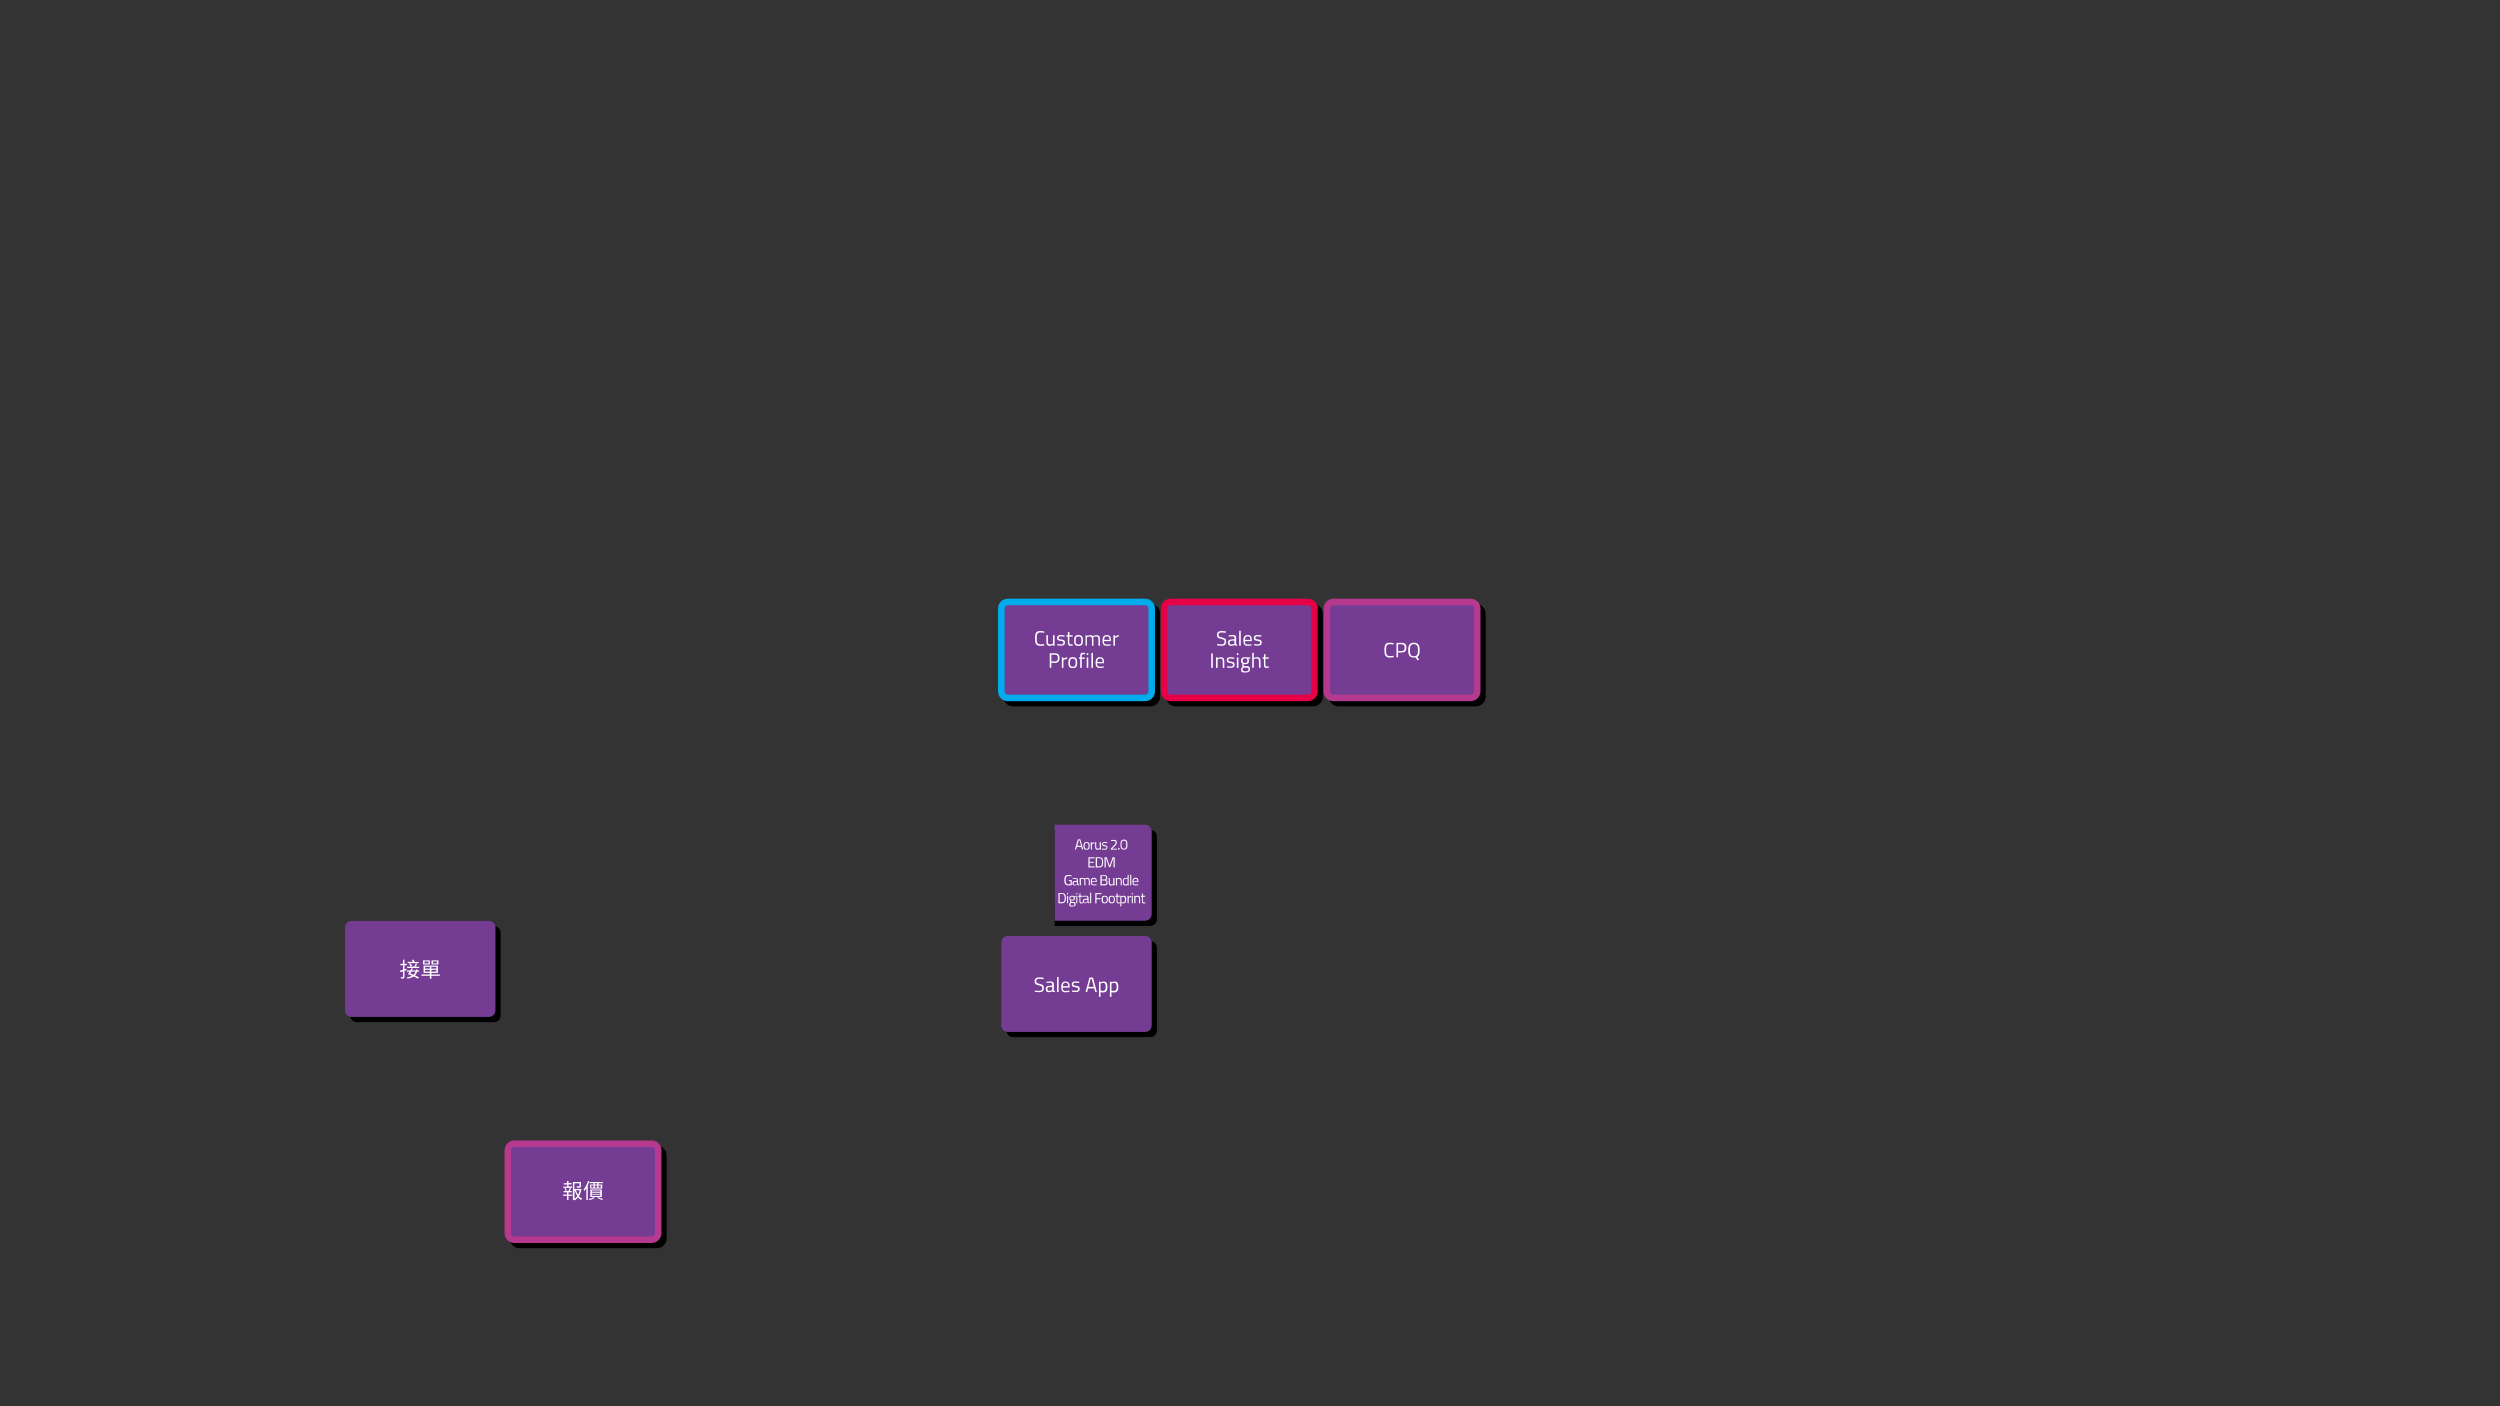<?xml version="1.0" encoding="utf-8"?>
<!-- Generator: Adobe Illustrator 23.0.6, SVG Export Plug-In . SVG Version: 6.00 Build 0)  -->
<svg version="1.1" id="圖層_1" xmlns="http://www.w3.org/2000/svg" xmlns:xlink="http://www.w3.org/1999/xlink" x="0px" y="0px"
	 viewBox="0 0 1920 1080" style="enable-background:new 0 0 1920 1080;" xml:space="preserve">
<rect x="0" y="0" width="1920" height="1080" fill="#333333" stroke="none"/>
<style type="text/css">
	.st0{fill:#753C93;}
	.st1{fill:#FFFFFF;}
	.st2{fill:#B5398F;}
	.st3{fill:#00ADEC;}
	.st4{fill:#E60045;}
</style>
<path d="M883.5,637.4H810v73.7h73.5c2.8,0,5-2.3,5-5v-63.7C888.5,639.6,886.3,637.4,883.5,637.4z"/>
<path d="M379.5,785H274c-2.8,0-5-2.2-5-5v-63.7c0-2.8,2.2-5,5-5h105.5c2.8,0,5,2.2,5,5V780C384.5,782.8,382.3,785,379.5,785z"/>
<path d="M314.6,744.2h1.8v1.1h-1.8v3.1c0.5-0.2,1-0.3,1.5-0.5l0.2,1.1l-1.7,0.6v4.6c0,0.7-0.1,1-0.5,1.2s-1,0.2-2,0.2
	c0-0.3-0.2-0.8-0.4-1.1c0.7,0,1.3,0,1.5,0s0.3-0.1,0.3-0.3V750c-0.7,0.2-1.4,0.5-2,0.6l-0.3-1.1c0.6-0.2,1.4-0.4,2.3-0.7v-3.5h-2
	v-1.1h2V741h1.1V744.2L314.6,744.2z M324.4,750.2c-0.4,1.2-0.9,2.1-1.7,2.9c1.2,0.5,2.3,1.1,3.1,1.6l-0.9,0.9
	c-0.8-0.5-1.9-1.1-3.2-1.7c-1.1,0.8-2.7,1.4-4.8,1.7c-0.1-0.3-0.3-0.8-0.5-1c1.7-0.3,3.1-0.6,4.1-1.2c-1.1-0.5-2.2-0.9-3.2-1.2
	c0.4-0.5,0.9-1.2,1.3-1.9h-2.2v-1h2.8c0.3-0.5,0.6-1.1,0.8-1.6l1.1,0.2c-0.2,0.4-0.4,0.9-0.7,1.4h2.9c0.1-0.3,0.1-0.6,0.2-0.9
	l1.1,0.2c0,0.3-0.1,0.5-0.1,0.7h1.4v1L324.4,750.2L324.4,750.2z M325.9,747.4h-9.2v-1h5.4c0.4-0.7,1-1.8,1.2-2.5l1.1,0.3
	c-0.4,0.7-0.8,1.5-1.2,2.2h2.7V747.4L325.9,747.4z M325.6,743.7h-8.5v-1h3.9c-0.2-0.5-0.5-1.1-0.7-1.5l1.3-0.2
	c0.3,0.5,0.6,1.2,0.9,1.8h3.2L325.6,743.7L325.6,743.7z M319.4,746.3c-0.2-0.5-0.7-1.4-1.1-2l1-0.4c0.5,0.6,1,1.4,1.2,2L319.4,746.3
	z M320,750.2c-0.3,0.5-0.6,1-0.9,1.4c0.8,0.3,1.7,0.6,2.5,1c0.7-0.6,1.2-1.4,1.6-2.4H320L320,750.2z"/>
<path d="M341.8,753.4h-6.5v2.3h-1.2v-2.3h-6.4v-1h6.4v-1.2h-4.8v-5.6h11v5.6h-5v1.2h6.5V753.4L341.8,753.4z M334.1,744.7h-5.2v-3.1
	h5.2V744.7z M333,742.4h-3v1.5h3.1v-1.5H333z M330.5,747.9h3.6v-1.4h-3.6V747.9z M334.1,750.2v-1.4h-3.6v1.4H334.1z M339.1,746.5
	h-3.8v1.4h3.8V746.5z M339.1,748.8h-3.8v1.4h3.8V748.8z M340.7,744.7h-5.3v-3.1h5.3V744.7z M339.6,742.4h-3.1v1.5h3.1V742.4z"/>
<path class="st0" d="M375.5,781H270c-2.8,0-5-2.2-5-5v-63.7c0-2.8,2.2-5,5-5h105.5c2.8,0,5,2.2,5,5V776
	C380.5,778.8,378.3,781,375.5,781z"/>
<path class="st1" d="M310.6,740.2h1.8v1.1h-1.8v3.1c0.5-0.2,1-0.3,1.5-0.5l0.2,1.1l-1.7,0.6v4.6c0,0.7-0.1,1-0.5,1.2s-1,0.2-2,0.2
	c0-0.3-0.2-0.8-0.4-1.1c0.7,0,1.3,0,1.5,0s0.3-0.1,0.3-0.3V746c-0.7,0.2-1.4,0.5-2,0.6l-0.3-1.1c0.6-0.2,1.4-0.4,2.3-0.7v-3.5h-2
	v-1.1h2V737h1.1V740.2L310.6,740.2z M320.4,746.2c-0.4,1.2-0.9,2.1-1.7,2.9c1.2,0.5,2.3,1.1,3.1,1.6l-0.9,0.9
	c-0.8-0.5-1.9-1.1-3.2-1.7c-1.1,0.8-2.7,1.4-4.8,1.7c-0.1-0.3-0.3-0.8-0.5-1c1.7-0.3,3.1-0.6,4.1-1.2c-1.1-0.5-2.2-0.9-3.2-1.2
	c0.4-0.5,0.9-1.2,1.3-1.9h-2.2v-1h2.8c0.3-0.5,0.6-1.1,0.8-1.6l1.1,0.2c-0.2,0.4-0.4,0.9-0.7,1.4h2.9c0.1-0.3,0.1-0.6,0.2-0.9
	l1.1,0.2c0,0.3-0.1,0.5-0.1,0.7h1.4v1L320.4,746.2L320.4,746.2z M321.9,743.4h-9.2v-1h5.4c0.4-0.7,1-1.8,1.2-2.5l1.1,0.3
	c-0.4,0.7-0.8,1.5-1.2,2.2h2.7V743.4L321.9,743.4z M321.6,739.7h-8.5v-1h3.9c-0.2-0.5-0.5-1.1-0.7-1.5l1.3-0.2
	c0.3,0.5,0.6,1.2,0.9,1.8h3.2L321.6,739.7L321.6,739.7z M315.4,742.3c-0.2-0.5-0.7-1.4-1.1-2l1-0.4c0.5,0.6,1,1.4,1.2,2L315.4,742.3
	z M316,746.2c-0.3,0.5-0.6,1-0.9,1.4c0.8,0.3,1.7,0.6,2.5,1c0.7-0.6,1.2-1.4,1.6-2.4H316L316,746.2z"/>
<path class="st1" d="M337.8,749.4h-6.5v2.3h-1.2v-2.3h-6.4v-1h6.4v-1.2h-4.8v-5.6h11v5.6h-5v1.2h6.5V749.4L337.8,749.4z
	 M330.1,740.7h-5.2v-3.1h5.2V740.7z M329,738.4h-3v1.5h3.1v-1.5H329z M326.5,743.9h3.6v-1.4h-3.6V743.9z M330.1,746.2v-1.4h-3.6v1.4
	H330.1z M335.1,742.5h-3.8v1.4h3.8V742.5z M335.1,744.8h-3.8v1.4h3.8V744.8z M336.7,740.7h-5.3v-3.1h5.3V740.7z M335.6,738.4h-3.1
	v1.5h3.1V738.4z"/>
<path d="M504.5,956.1H399c-2.8,0-5-2.2-5-5v-63.7c0-2.8,2.2-5,5-5h105.5c2.8,0,5,2.2,5,5v63.7C509.5,953.8,507.3,956.1,504.5,956.1z
	"/>
<path d="M504.5,958.6H399c-4.1,0-7.5-3.4-7.5-7.5v-63.7c0-4.1,3.4-7.5,7.5-7.5h105.5c4.1,0,7.5,3.4,7.5,7.5v63.7
	C512,955.2,508.6,958.6,504.5,958.6z M399,884.9c-1.4,0-2.5,1.1-2.5,2.5v63.7c0,1.4,1.1,2.5,2.5,2.5h105.5c1.4,0,2.5-1.1,2.5-2.5
	v-63.7c0-1.4-1.1-2.5-2.5-2.5H399z"/>
<path d="M440.6,921.4h2.9v1h-2.9v3.2h-1.1v-3.2h-3v-1h3v-1.7h-2.6v-1h1.5c-0.1-0.5-0.4-1.3-0.8-2l0.9-0.2c0.4,0.6,0.7,1.4,0.8,1.9
	l-0.8,0.3h2c0.4-0.7,0.9-1.6,1.1-2.3l1,0.3c-0.3,0.7-0.7,1.4-1.1,2h1.6v1h-2.5V921.4z M443.5,916.3h-6.9v-1h3v-1.6H437v-1h2.5V911
	h1.1v1.6h2.4v1h-2.4v1.6h2.8L443.5,916.3L443.5,916.3z M450.6,917.4c-0.4,1.9-1,3.7-2,5.2c0.7,0.9,1.6,1.5,2.5,2
	c-0.3,0.2-0.6,0.7-0.8,1c-0.9-0.5-1.7-1.2-2.4-2c-0.7,0.8-1.4,1.6-2.3,2.2c-0.1-0.2-0.3-0.4-0.5-0.6v0.5H444v-13.9h6.2v3.1
	c0,0.6-0.1,0.9-0.6,1.1s-1.3,0.2-2.5,0.2c0-0.3-0.2-0.7-0.4-1.1c1,0,1.8,0,2.1,0c0.3,0,0.3-0.1,0.3-0.3v-2h-4v4.3h4.5h0.2
	L450.6,917.4z M445.2,924.7c0.8-0.6,1.5-1.3,2.2-2.1c-0.9-1.3-1.5-2.8-2-4.4h-0.1L445.2,924.7L445.2,924.7z M446.3,918.1
	c0.4,1.2,0.9,2.4,1.6,3.5c0.6-1.1,1.1-2.3,1.4-3.5H446.3z"/>
<path d="M456.6,911.4c-0.4,1.1-0.8,2.1-1.2,3.1v11.1h-1.1v-9c-0.5,0.8-1,1.5-1.5,2.1c-0.1-0.3-0.4-0.9-0.6-1.2
	c1.4-1.6,2.6-4,3.4-6.5L456.6,911.4z M460.8,924c-1,0.7-2.5,1.3-4,1.7c-0.2-0.2-0.5-0.6-0.7-0.8c1.4-0.3,2.9-0.9,3.8-1.4L460.8,924z
	 M459.9,912.7h-3.1v-0.9H467v0.9h-3.3v1h2.8v3.1h-9.3v-3.1h2.8L459.9,912.7L459.9,912.7z M457.4,923.3v-5.8h8.8v5.8H457.4z
	 M458.1,916h1.7v-1.5h-1.7V916z M458.5,919.2h6.5v-0.9h-6.5V919.2z M458.5,920.9h6.5V920h-6.5V920.9z M458.5,922.5h6.5v-1h-6.5
	V922.5z M462.6,912.7h-1.8v1h1.8V912.7z M460.8,916h1.8v-1.5h-1.8V916z M463.4,923.4c1.4,0.5,2.9,1.1,3.8,1.5l-1,0.7
	c-0.8-0.5-2.2-1.1-3.6-1.6L463.4,923.4z M463.6,914.5v1.5h1.8v-1.5H463.6z"/>
<path class="st0" d="M500.5,952.1H395c-2.8,0-5-2.2-5-5v-63.7c0-2.8,2.2-5,5-5h105.5c2.8,0,5,2.2,5,5v63.7
	C505.5,949.8,503.3,952.1,500.5,952.1z"/>
<path class="st2" d="M500.5,954.6H395c-4.1,0-7.5-3.4-7.5-7.5v-63.7c0-4.1,3.4-7.5,7.5-7.5h105.5c4.1,0,7.5,3.4,7.5,7.5v63.7
	C508,951.2,504.6,954.6,500.5,954.6z M395,880.9c-1.4,0-2.5,1.1-2.5,2.5v63.7c0,1.4,1.1,2.5,2.5,2.5h105.5c1.4,0,2.5-1.1,2.5-2.5
	v-63.7c0-1.4-1.1-2.5-2.5-2.5H395z"/>
<path class="st1" d="M436.6,917.4h2.9v1h-2.9v3.2h-1.1v-3.2h-3v-1h3v-1.7h-2.6v-1h1.5c-0.1-0.5-0.4-1.3-0.8-2l0.9-0.2
	c0.4,0.6,0.7,1.4,0.8,1.9l-0.8,0.3h2c0.4-0.7,0.9-1.6,1.1-2.3l1,0.3c-0.3,0.7-0.7,1.4-1.1,2h1.6v1h-2.5V917.4z M439.5,912.3h-6.9v-1
	h3v-1.6H433v-1h2.5V907h1.1v1.6h2.4v1h-2.4v1.6h2.8L439.5,912.3L439.5,912.3z M446.6,913.4c-0.4,1.9-1,3.7-2,5.2
	c0.7,0.9,1.6,1.5,2.5,2c-0.3,0.2-0.6,0.7-0.8,1c-0.9-0.5-1.7-1.2-2.4-2c-0.7,0.8-1.4,1.6-2.3,2.2c-0.1-0.2-0.3-0.4-0.5-0.6v0.5H440
	v-13.9h6.2v3.1c0,0.6-0.1,0.9-0.6,1.1s-1.3,0.2-2.5,0.2c0-0.3-0.2-0.7-0.4-1.1c1,0,1.8,0,2.1,0c0.3,0,0.3-0.1,0.3-0.3v-2h-4v4.3h4.5
	h0.2L446.6,913.4z M441.2,920.7c0.8-0.6,1.5-1.3,2.2-2.1c-0.9-1.3-1.5-2.8-2-4.4h-0.1L441.2,920.7L441.2,920.7z M442.3,914.1
	c0.4,1.2,0.9,2.4,1.6,3.5c0.6-1.1,1.1-2.3,1.4-3.5H442.3z"/>
<path class="st1" d="M452.6,907.4c-0.4,1.1-0.8,2.1-1.2,3.1v11.1h-1.1v-9c-0.5,0.8-1,1.5-1.5,2.1c-0.1-0.3-0.4-0.9-0.6-1.2
	c1.4-1.6,2.6-4,3.4-6.5L452.6,907.4z M456.8,920c-1,0.7-2.5,1.3-4,1.7c-0.2-0.2-0.5-0.6-0.7-0.8c1.4-0.3,2.9-0.9,3.8-1.4L456.8,920z
	 M455.9,908.7h-3.1v-0.9H463v0.9h-3.3v1h2.8v3.1h-9.3v-3.1h2.8L455.9,908.7L455.9,908.7z M453.4,919.3v-5.8h8.8v5.8H453.4z
	 M454.1,912h1.7v-1.5h-1.7V912z M454.5,915.2h6.5v-0.9h-6.5V915.2z M454.5,916.9h6.5V916h-6.5V916.9z M454.5,918.5h6.5v-1h-6.5
	V918.5z M458.6,908.7h-1.8v1h1.8V908.7z M456.8,912h1.8v-1.5h-1.8V912z M459.4,919.4c1.4,0.5,2.9,1.1,3.8,1.5l-1,0.7
	c-0.8-0.5-2.2-1.1-3.6-1.6L459.4,919.4z M459.6,910.5v1.5h1.8v-1.5H459.6z"/>
<path d="M883.5,540H778c-2.8,0-5-2.2-5-5v-63.7c0-2.8,2.2-5,5-5h105.5c2.8,0,5,2.2,5,5V535C888.5,537.8,886.3,540,883.5,540z"/>
<path d="M883.5,542.5H778c-4.1,0-7.5-3.4-7.5-7.5v-63.7c0-4.1,3.4-7.5,7.5-7.5h105.5c4.1,0,7.5,3.4,7.5,7.5V535
	C891,539.1,887.6,542.5,883.5,542.5z M778,468.8c-1.4,0-2.5,1.1-2.5,2.5V535c0,1.4,1.1,2.5,2.5,2.5h105.5c1.4,0,2.5-1.1,2.5-2.5
	v-63.7c0-1.4-1.1-2.5-2.5-2.5H778z"/>
<path d="M806,499.7c-0.8,0.2-2,0.3-3.1,0.3c-3.3,0-4-2-4-5.7c0-3.8,0.7-5.7,4-5.7c1.1,0,2.3,0.2,3.1,0.4v1c-0.7-0.1-2-0.3-2.9-0.3
	c-2.5,0-2.9,1.5-2.9,4.6s0.4,4.6,2.9,4.6c0.9,0,2.1-0.1,2.8-0.3L806,499.7z"/>
<path d="M813.9,491.9v8h-1.2v-0.6c0,0-1.2,0.7-2.4,0.7c-2.2,0-2.7-1-2.7-4v-4.2h1.2v4.2c0,2.2,0.2,2.9,1.7,2.9
	c1.2,0,2.2-0.6,2.2-0.6v-6.5L813.9,491.9L813.9,491.9z"/>
<path d="M821.5,493c0,0-1.8-0.3-2.8-0.3s-1.7,0.3-1.7,1.2c0,0.8,0.4,1,2.1,1.2c2,0.3,2.8,0.7,2.8,2.3c0,1.9-1.2,2.5-3.1,2.5
	c-1,0-2.8-0.3-2.8-0.3l0.1-1c0,0,1.8,0.3,2.6,0.3c1.3,0,2-0.3,2-1.4c0-0.8-0.4-1-2.2-1.3s-2.7-0.6-2.7-2.2c0-1.8,1.4-2.3,2.9-2.3
	c1.2,0,2.9,0.3,2.9,0.3L821.5,493z"/>
<path d="M825.2,492.9v3.8c0,1.7,0.1,2.2,1.2,2.2c0.5,0,1.4-0.1,1.4-0.1l0.1,1c0,0-1.1,0.2-1.6,0.2c-1.7,0-2.2-0.6-2.2-2.9v-4.2H823
	v-1h1.1v-2.5h1.2v2.5h2.5v1H825.2L825.2,492.9z"/>
<path d="M835.7,495.8c0,2.9-0.7,4.3-3.4,4.3s-3.4-1.3-3.4-4.3c0-2.8,0.9-4.1,3.4-4.1C834.8,491.7,835.7,493,835.7,495.8z
	 M834.5,495.8c0-2.2-0.5-3-2.2-3s-2.2,0.8-2.2,3c0,2.3,0.3,3.2,2.2,3.2S834.5,498,834.5,495.8z"/>
<path d="M837.7,499.9v-8h1.2v0.6c0,0,1.2-0.7,2.3-0.7s1.7,0.2,2.1,0.8c0,0,1.4-0.8,2.8-0.8c2.2,0,2.7,1,2.7,3.9v4.2h-1.2v-4.2
	c0-2.1-0.2-2.9-1.7-2.9c-1.2,0-2.3,0.6-2.3,0.6c0.1,0.4,0.2,1.4,0.2,2.3v4.2h-1.2v-4.1c0-2.2-0.2-3-1.7-3c-1.1,0-2.2,0.6-2.2,0.6
	v6.5H837.7L837.7,499.9z"/>
<path d="M857,498.8v0.9c0,0-1.8,0.3-3.1,0.3c-2.4,0-3.2-1.4-3.2-4.1c0-3,1.3-4.2,3.3-4.2c2.1,0,3.2,1.1,3.2,3.8l-0.1,0.9h-5.3
	c0,1.7,0.5,2.6,2.1,2.6C855.2,499,857,498.8,857,498.8z M856.1,495.4c0-2-0.6-2.7-2-2.7s-2.1,0.8-2.1,2.7H856.1z"/>
<path d="M859.1,491.9h1.2v1.1c0,0,1.4-1,2.9-1.3v1.2c-1.5,0.3-2.9,1.1-2.9,1.1v5.9h-1.2V491.9z"/>
<path d="M811.4,513.1v3.7h-1.2v-11.1h4c2.4,0,3.5,1.2,3.5,3.6s-1.1,3.8-3.5,3.8H811.4L811.4,513.1z M814.2,512c1.6,0,2.3-1,2.3-2.7
	s-0.7-2.5-2.3-2.5h-2.8v5.2H814.2z"/>
<path d="M819.5,508.9h1.2v1.1c0,0,1.4-1,2.9-1.3v1.2c-1.5,0.3-2.9,1.1-2.9,1.1v5.9h-1.2V508.9z"/>
<path d="M831.3,512.8c0,2.9-0.7,4.3-3.4,4.3s-3.4-1.3-3.4-4.3c0-2.8,0.9-4.1,3.4-4.1C830.4,508.7,831.3,510,831.3,512.8z
	 M830.1,512.8c0-2.2-0.5-3-2.2-3s-2.2,0.8-2.2,3c0,2.3,0.3,3.2,2.2,3.2S830.1,515,830.1,512.8z"/>
<path d="M834.8,516.9h-1.2v-7h-1v-1h1v-0.7c0-2.3,0.6-2.9,2.2-2.9c0.5,0,1.6,0.1,1.6,0.1v1c0,0-0.9,0-1.4,0c-0.9,0-1.2,0.4-1.2,1.9
	v0.7h2.3v1h-2.3L834.8,516.9L834.8,516.9z"/>
<path d="M838.6,505.7h1.2v1.4h-1.2V505.7z M838.6,508.9h1.2v8h-1.2V508.9z"/>
<path d="M842.2,505.4h1.2v11.5h-1.2V505.4z"/>
<path d="M851.7,515.8v0.9c0,0-1.8,0.3-3.1,0.3c-2.4,0-3.2-1.4-3.2-4.1c0-3,1.3-4.2,3.3-4.2c2.1,0,3.2,1.1,3.2,3.8l-0.1,0.9h-5.3
	c0,1.7,0.5,2.6,2.1,2.6C849.9,516,851.7,515.8,851.7,515.8z M850.8,512.4c0-2-0.6-2.7-2-2.7s-2.1,0.8-2.1,2.7H850.8z"/>
<path d="M1008.5,540H903c-2.8,0-5-2.2-5-5v-63.7c0-2.8,2.2-5,5-5h105.5c2.8,0,5,2.2,5,5V535C1013.5,537.8,1011.3,540,1008.5,540z"/>
<path d="M1008.5,542.5H903c-4.1,0-7.5-3.4-7.5-7.5v-63.7c0-4.1,3.4-7.5,7.5-7.5h105.5c4.1,0,7.5,3.4,7.5,7.5V535
	C1016,539.1,1012.6,542.5,1008.5,542.5z M903,468.8c-1.4,0-2.5,1.1-2.5,2.5V535c0,1.4,1.1,2.5,2.5,2.5h105.5c1.4,0,2.5-1.1,2.5-2.5
	v-63.7c0-1.4-1.1-2.5-2.5-2.5H903z"/>
<path d="M945.4,490c0,0-2.2-0.3-3.2-0.3c-1.6,0-2.4,0.6-2.4,1.8c0,1.4,0.8,1.7,2.7,2.1c2.2,0.5,3.2,1,3.2,3c0,2.5-1.3,3.4-3.5,3.4
	c-1.3,0-3.5-0.4-3.5-0.4l0.1-1c0,0,2.2,0.3,3.3,0.3c1.6,0,2.4-0.7,2.4-2.2c0-1.2-0.7-1.6-2.5-2c-2.3-0.5-3.4-1-3.4-3.1s1.4-3,3.6-3
	c1.3,0,3.3,0.3,3.3,0.3L945.4,490z"/>
<path d="M953.3,498.4c0,0.5,0.4,0.6,0.9,0.7v0.9c-0.8,0-1.4-0.2-1.9-0.6c0,0-1.4,0.6-2.9,0.6s-2.3-0.8-2.3-2.5
	c0-1.5,0.8-2.2,2.5-2.4l2.5-0.2v-0.7c0-1.1-0.5-1.5-1.4-1.5c-1.1,0-3,0.2-3,0.2V492c0,0,1.8-0.4,3.1-0.4c1.8,0,2.6,0.8,2.6,2.6
	L953.3,498.4L953.3,498.4z M949.7,496.1c-1,0.1-1.4,0.6-1.4,1.4c0,0.9,0.4,1.5,1.2,1.5c1.2,0,2.5-0.5,2.5-0.5v-2.6L949.7,496.1z"/>
<path d="M955.7,488.4h1.2v11.5h-1.2V488.4z"/>
<path d="M965.2,498.8v0.9c0,0-1.8,0.3-3.1,0.3c-2.4,0-3.2-1.4-3.2-4.1c0-3,1.3-4.2,3.3-4.2c2.1,0,3.2,1.1,3.2,3.8l-0.1,0.9H960
	c0,1.7,0.5,2.6,2.1,2.6C963.5,499,965.2,498.8,965.2,498.8z M964.3,495.4c0-2-0.6-2.7-2-2.7s-2.1,0.8-2.1,2.7H964.3z"/>
<path d="M972.7,493c0,0-1.8-0.3-2.8-0.3s-1.8,0.3-1.8,1.2c0,0.8,0.4,1,2.1,1.2c2,0.3,2.8,0.7,2.8,2.3c0,1.9-1.2,2.5-3.1,2.5
	c-1,0-2.8-0.3-2.8-0.3l0.1-1c0,0,1.8,0.3,2.6,0.3c1.3,0,2-0.3,2-1.4c0-0.8-0.4-1-2.2-1.3s-2.7-0.6-2.7-2.2c0-1.8,1.4-2.3,2.9-2.3
	c1.2,0,2.9,0.3,2.9,0.3V493z"/>
<path d="M934.2,505.8h1.2v11.1h-1.2V505.8z"/>
<path d="M937.9,516.9v-8h1.2v0.6c0,0,1.3-0.7,2.5-0.7c2.2,0,2.7,1.1,2.7,3.9v4.2h-1.2v-4.2c0-2.1-0.2-2.9-1.7-2.9
	c-1.2,0-2.3,0.6-2.3,0.6v6.5H937.9L937.9,516.9z"/>
<path d="M951.8,510c0,0-1.8-0.3-2.8-0.3s-1.7,0.3-1.7,1.2c0,0.8,0.4,1,2.1,1.2c2,0.3,2.8,0.7,2.8,2.3c0,1.9-1.2,2.5-3.1,2.5
	c-1,0-2.8-0.3-2.8-0.3l0.1-1c0,0,1.8,0.3,2.6,0.3c1.3,0,2-0.3,2-1.4c0-0.8-0.4-1-2.2-1.3s-2.7-0.6-2.7-2.2c0-1.8,1.4-2.3,2.9-2.3
	c1.2,0,2.9,0.3,2.9,0.3L951.8,510z"/>
<path d="M953.9,505.7h1.2v1.4h-1.2V505.7z M953.9,508.9h1.2v8h-1.2V508.9z"/>
<path d="M957.1,518.2c0-0.9,0.4-1.4,1.3-2c-0.3-0.2-0.5-0.6-0.5-1.1c0-0.3,0.5-1.3,0.5-1.3c-0.7-0.3-1.3-0.9-1.3-2.4
	c0-2,1.2-2.7,3-2.7c0.8,0,1.7,0.2,1.7,0.2l2.4-0.1v1h-1.5c0.3,0.3,0.5,0.8,0.5,1.6c0,2.1-1,2.7-3.1,2.7c-0.2,0-0.6,0-0.8-0.1
	c0,0-0.3,0.7-0.3,0.9c0,0.6,0.1,0.7,1.9,0.7c2.3,0,3.1,0.5,3.1,2.4c0,1.8-1.3,2.5-3.5,2.5C958,520.6,957.1,520.1,957.1,518.2z
	 M959.2,516.7c-0.7,0.5-0.9,0.8-0.9,1.4c0,1.1,0.5,1.5,2.3,1.5c1.6,0,2.3-0.4,2.3-1.5c0-1.2-0.5-1.3-2-1.3
	C960.3,516.8,959.2,516.7,959.2,516.7z M962,511.4c0-1.3-0.5-1.8-1.8-1.8c-1.2,0-1.8,0.5-1.8,1.8c0,1.3,0.5,1.7,1.8,1.7
	C961.5,513.2,962,512.7,962,511.4z"/>
<path d="M965.7,516.9v-11.5h1.2v3.9c0,0,1.3-0.6,2.5-0.6c2.2,0,2.7,1.1,2.7,3.9v4.2h-1.2v-4.2c0-2.1-0.2-2.9-1.7-2.9
	c-1.1,0-2.3,0.5-2.3,0.5v6.6L965.7,516.9L965.7,516.9z"/>
<path d="M975.8,509.9v3.8c0,1.7,0.1,2.2,1.2,2.2c0.5,0,1.4-0.1,1.4-0.1l0.1,1c0,0-1.1,0.2-1.6,0.2c-1.7,0-2.2-0.6-2.2-2.9v-4.2h-1.1
	v-1h1.1v-2.5h1.2v2.5h2.5v1L975.8,509.9L975.8,509.9z"/>
<path d="M1133.5,540H1028c-2.8,0-5-2.2-5-5v-63.7c0-2.8,2.2-5,5-5h105.5c2.8,0,5,2.2,5,5V535C1138.5,537.8,1136.3,540,1133.5,540z"
	/>
<path d="M1133.5,542.5H1028c-4.1,0-7.5-3.4-7.5-7.5v-63.7c0-4.1,3.4-7.5,7.5-7.5h105.5c4.1,0,7.5,3.4,7.5,7.5V535
	C1141,539.1,1137.6,542.5,1133.5,542.5z M1028,468.8c-1.4,0-2.5,1.1-2.5,2.5V535c0,1.4,1.1,2.5,2.5,2.5h105.5c1.4,0,2.5-1.1,2.5-2.5
	v-63.7c0-1.4-1.1-2.5-2.5-2.5H1028z"/>
<path d="M1074.4,508.7c-0.8,0.2-2,0.3-3.1,0.3c-3.3,0-4.1-2-4.1-5.7c0-3.8,0.7-5.7,4.1-5.7c1.1,0,2.3,0.2,3.1,0.4l-0.1,1
	c-0.7-0.1-2-0.3-2.9-0.3c-2.5,0-2.9,1.5-2.9,4.6s0.4,4.6,2.9,4.6c0.9,0,2.1-0.1,2.8-0.3L1074.4,508.7z"/>
<path d="M1077.7,505.1v3.7h-1.2v-11.1h4.1c2.4,0,3.5,1.2,3.5,3.6s-1.1,3.8-3.5,3.8H1077.7L1077.7,505.1z M1080.5,504
	c1.6,0,2.3-1,2.3-2.7s-0.7-2.5-2.3-2.5h-2.8v5.2H1080.5z"/>
<path d="M1091.2,508.9c-0.3,0.1-0.8,0.1-1.3,0.1c-3.4,0-4.4-1.9-4.4-5.6c0-3.6,0.9-5.8,4.4-5.8c3.4,0,4.4,2.1,4.4,5.8
	c0,2.6-0.4,4.3-1.8,5.1l1.4,2.2l-1.2,0.5L1091.2,508.9z M1093,503.4c0-3-0.6-4.7-3.1-4.7s-3.1,1.6-3.1,4.7c0,3,0.5,4.6,3.1,4.6
	C1092.4,507.9,1093,506.5,1093,503.4z"/>
<path d="M883.5,796.5H778c-2.8,0-5-2.2-5-5v-63.7c0-2.8,2.2-5,5-5h105.5c2.8,0,5,2.2,5,5v63.7C888.5,794.3,886.3,796.5,883.5,796.5z
	"/>
<path d="M805.4,756c0,0-2.2-0.3-3.2-0.3c-1.6,0-2.4,0.6-2.4,1.8c0,1.4,0.8,1.7,2.7,2.1c2.2,0.5,3.2,1,3.2,3c0,2.5-1.3,3.4-3.5,3.4
	c-1.3,0-3.5-0.3-3.5-0.3l0.1-1c0,0,2.2,0.3,3.3,0.3c1.6,0,2.4-0.7,2.4-2.2c0-1.2-0.7-1.6-2.5-2c-2.3-0.5-3.4-1-3.4-3.2
	c0-2.1,1.4-3,3.6-3c1.3,0,3.3,0.3,3.3,0.3L805.4,756z"/>
<path d="M813.3,764.4c0,0.5,0.4,0.6,0.9,0.7v0.9c-0.8,0-1.4-0.2-1.9-0.6c0,0-1.4,0.6-2.9,0.6s-2.3-0.8-2.3-2.5
	c0-1.5,0.8-2.2,2.5-2.4l2.5-0.2v-0.7c0-1.1-0.5-1.5-1.4-1.5c-1.1,0-3,0.2-3,0.2V758c0,0,1.8-0.3,3.1-0.3c1.8,0,2.6,0.8,2.6,2.6
	L813.3,764.4L813.3,764.4z M809.8,762.1c-1,0.1-1.4,0.6-1.4,1.4c0,0.9,0.4,1.5,1.2,1.5c1.2,0,2.5-0.5,2.5-0.5v-2.6L809.8,762.1z"/>
<path d="M815.8,754.4h1.2v11.5h-1.2V754.4z"/>
<path d="M825.3,764.8v1c0,0-1.8,0.3-3.1,0.3c-2.4,0-3.2-1.4-3.2-4.1c0-3,1.3-4.2,3.3-4.2c2.1,0,3.2,1.1,3.2,3.8l-0.1,0.9h-5.3
	c0,1.7,0.5,2.6,2.1,2.6C823.5,765,825.3,764.8,825.3,764.8z M824.4,761.4c0-2-0.6-2.7-2-2.7s-2.1,0.8-2.1,2.7H824.4z"/>
<path d="M832.8,759c0,0-1.8-0.3-2.8-0.3s-1.7,0.3-1.7,1.2c0,0.8,0.4,1,2.1,1.2c2,0.3,2.8,0.7,2.8,2.3c0,1.9-1.2,2.5-3.1,2.5
	c-1,0-2.8-0.3-2.8-0.3l0.1-1c0,0,1.8,0.3,2.6,0.3c1.3,0,2-0.3,2-1.4c0-0.8-0.4-1-2.2-1.3s-2.7-0.6-2.7-2.2c0-1.8,1.4-2.3,2.9-2.3
	c1.2,0,2.9,0.3,2.9,0.3L832.8,759z"/>
<path d="M840.7,754.8h2.7l3,11.1h-1.2l-0.8-2.8h-4.7l-0.8,2.8h-1.2L840.7,754.8z M839.9,761.9h4.2l-1.7-6.1h-0.8L839.9,761.9z"/>
<path d="M848,757.9h1.2v0.6c0,0,1.2-0.7,2.4-0.7c2,0,2.9,1.2,2.9,4.1c0,3.1-1,4.3-3.5,4.3c-0.8,0-1.6-0.1-1.8-0.2v3.6H848V757.9
	L848,757.9z M849.2,759.4v5.4c0.2,0,1,0.2,1.7,0.2c1.8,0,2.3-0.9,2.3-3.2c0-2.2-0.7-3-1.9-3C850.3,758.8,849.2,759.4,849.2,759.4z"
	/>
<path d="M856.4,757.9h1.2v0.6c0,0,1.2-0.7,2.4-0.7c2,0,2.9,1.2,2.9,4.1c0,3.1-1,4.3-3.5,4.3c-0.8,0-1.6-0.1-1.8-0.2v3.6h-1.2
	L856.4,757.9L856.4,757.9z M857.6,759.4v5.4c0.2,0,1,0.2,1.7,0.2c1.8,0,2.3-0.9,2.3-3.2c0-2.2-0.7-3-1.9-3
	C858.7,758.8,857.6,759.4,857.6,759.4z"/>
<path d="M827.4,642.5h2.3l2.7,9.7h-1.1l-0.7-2.5h-4.2l-0.7,2.5h-1.1L827.4,642.5z M826.8,648.7h3.7l-1.5-5.3h-0.7L826.8,648.7z"/>
<path d="M838.7,648.6c0,2.5-0.6,3.7-3,3.7c-2.3,0-3-1.2-3-3.7c0-2.4,0.8-3.6,3-3.6S838.7,646.2,838.7,648.6z M837.6,648.6
	c0-2-0.4-2.7-1.9-2.7s-1.9,0.7-1.9,2.7s0.3,2.8,1.9,2.8C837.4,651.4,837.6,650.6,837.6,648.6z"/>
<path d="M839.7,645.2h1v1c0,0,1.2-0.8,2.6-1.1v1.1c-1.3,0.3-2.5,1-2.5,1v5.1h-1L839.7,645.2L839.7,645.2z"/>
<path d="M849.3,645.2v7h-1v-0.5c0,0-1,0.6-2.1,0.6c-2,0-2.4-0.9-2.4-3.5v-3.7h1v3.6c0,1.9,0.2,2.6,1.5,2.6c1,0,1.9-0.5,1.9-0.5v-5.7
	L849.3,645.2L849.3,645.2z"/>
<path d="M855.2,646.2c0,0-1.6-0.2-2.5-0.2s-1.5,0.2-1.5,1.1c0,0.7,0.3,0.8,1.8,1.1c1.8,0.3,2.4,0.6,2.4,2c0,1.6-1,2.2-2.7,2.2
	c-0.9,0-2.5-0.3-2.5-0.3l0.1-0.9c0,0,1.6,0.2,2.3,0.2c1.2,0,1.8-0.2,1.8-1.2c0-0.7-0.4-0.9-1.9-1.2c-1.6-0.2-2.3-0.5-2.3-2
	s1.2-2,2.5-2c1,0,2.5,0.3,2.5,0.3L855.2,646.2z"/>
<path d="M858.7,652.2v-0.9l2.7-2.8c1.2-1.2,1.9-2,1.9-3c0-1.2-0.7-1.6-2-1.6c-1,0-2.4,0.3-2.4,0.3l-0.1-0.9c0,0,1.3-0.4,2.7-0.4
	c2,0,2.9,0.7,2.9,2.5c0,1.4-0.6,2.2-1.9,3.5l-2.5,2.5h4.6v0.9L858.7,652.2L858.7,652.2z"/>
<path d="M865.8,650.6h1.2v1.6h-1.2V650.6z"/>
<path d="M874.5,647.7c0,3.5-1.2,4.6-3.4,4.6s-3.4-1-3.4-4.6c0-3.8,1.2-4.9,3.4-4.9S874.5,643.9,874.5,647.7z M868.9,647.7
	c0,2.9,0.8,3.7,2.2,3.7c1.5,0,2.3-0.8,2.3-3.7c0-3.1-0.7-4-2.3-4C869.6,643.7,868.9,644.6,868.9,647.7z"/>
<path d="M837.4,659.5h5.9v1h-4.8v3.3h4v0.9h-4v3.5h4.8v1h-5.9V659.5z"/>
<path d="M844.4,669.2v-9.7h3.5c2.8,0,3.6,2,3.6,4.7c0,2.8-0.7,5-3.6,5H844.4L844.4,669.2z M847.9,660.4h-2.4v7.8h2.4
	c2,0,2.5-1.9,2.5-4C850.4,662.1,849.9,660.4,847.9,660.4z"/>
<path d="M852.8,659.5h2l2.8,8.2l2.8-8.2h2v9.7h-1.1v-8.5h-0.2l-2.8,8.2h-1.2l-2.8-8.2h-0.2v8.5H853L852.8,659.5L852.8,659.5z"/>
<path d="M818.9,681.2h2.7v4.8c-0.3,0.1-2.1,0.3-3.2,0.3c-3,0-3.8-1.8-3.8-5s0.8-5,3.7-5c1.5,0,3.2,0.4,3.2,0.4v0.9
	c0,0-1.7-0.3-3-0.3c-2.2,0-2.7,1.3-2.7,4s0.5,4,2.7,4c0.7,0,1.6-0.1,2-0.2v-3h-1.6L818.9,681.2L818.9,681.2z"/>
<path d="M827.7,684.9c0,0.4,0.4,0.6,0.8,0.6v0.8c-0.7,0-1.2-0.1-1.7-0.6c0,0-1.3,0.6-2.5,0.6c-1.3,0-2-0.7-2-2.1
	c0-1.3,0.7-1.9,2.1-2.1l2.2-0.2v-0.6c0-1-0.4-1.3-1.3-1.3c-1,0-2.7,0.2-2.7,0.2v-0.8c0,0,1.5-0.3,2.8-0.3c1.6,0,2.2,0.7,2.2,2.2
	L827.7,684.9L827.7,684.9z M824.6,682.9c-0.8,0.1-1.2,0.5-1.2,1.3s0.3,1.3,1.1,1.3c1,0,2.2-0.4,2.2-0.4v-2.3L824.6,682.9z"/>
<path d="M829.1,686.2v-7h1v0.5c0,0,1-0.6,2-0.6c0.9,0,1.5,0.2,1.8,0.7c0,0,1.2-0.7,2.5-0.7c1.9,0,2.4,0.9,2.4,3.5v3.7h-1v-3.7
	c0-1.8-0.2-2.5-1.5-2.5c-1,0-2,0.5-2,0.5c0.1,0.3,0.2,1.2,0.2,2v3.6h-1v-3.6c0-1.9-0.2-2.6-1.5-2.6c-1,0-1.9,0.5-1.9,0.5v5.7
	L829.1,686.2L829.1,686.2z"/>
<path d="M845.3,685.3v0.8c0,0-1.6,0.2-2.7,0.2c-2.1,0-2.8-1.2-2.8-3.6c0-2.7,1.2-3.7,2.9-3.7c1.9,0,2.8,1,2.8,3.3l-0.1,0.8h-4.6
	c0,1.5,0.5,2.3,1.8,2.3C843.8,685.4,845.3,685.3,845.3,685.3z M844.5,682.3c0-1.7-0.5-2.3-1.8-2.3c-1.2,0-1.9,0.7-1.9,2.3H844.5z"/>
<path d="M852.6,676.5c1.9,0,2.9,0.7,2.9,2.5c0,1.3-0.5,1.9-1.2,2.2c0.8,0.3,1.5,0.9,1.5,2.3c0,2-1.2,2.7-3,2.7H849v-9.7H852.6
	L852.6,676.5z M850.1,677.4v3.3h2.5c1.2,0,1.7-0.6,1.7-1.7c0-1.1-0.6-1.6-1.8-1.6H850.1z M850.1,681.7v3.5h2.6c1.2,0,2-0.4,2-1.8
	c0-1.5-1.3-1.7-2-1.7H850.1L850.1,681.7z"/>
<path d="M862.2,679.2v7h-1v-0.5c0,0-1,0.6-2.1,0.6c-2,0-2.4-0.9-2.4-3.5v-3.7h1v3.6c0,1.9,0.2,2.6,1.5,2.6c1,0,1.9-0.5,1.9-0.5v-5.7
	L862.2,679.2L862.2,679.2z"/>
<path d="M863.5,686.2v-7h1v0.5c0,0,1.1-0.6,2.2-0.6c1.9,0,2.4,1,2.4,3.5v3.7h-1v-3.7c0-1.8-0.2-2.5-1.5-2.5c-1,0-2,0.5-2,0.5v5.7
	L863.5,686.2L863.5,686.2z"/>
<path d="M875.7,686.2h-1v-0.5c0,0-1.1,0.6-2.1,0.6c-1.4,0-2.5-0.6-2.5-3.6c0-2.5,0.8-3.7,2.9-3.7c0.6,0,1.5,0.1,1.7,0.2v-3.1h1
	L875.7,686.2L875.7,686.2z M874.7,684.9v-4.8c-0.2,0-1.1-0.2-1.7-0.2c-1.5,0-1.9,1-1.9,2.8c0,2.3,0.7,2.7,1.6,2.7
	C873.7,685.4,874.7,684.9,874.7,684.9z"/>
<path d="M877.1,676.1h1v10.1h-1V676.1z"/>
<path d="M884.8,685.3v0.8c0,0-1.6,0.2-2.7,0.2c-2.1,0-2.8-1.2-2.8-3.6c0-2.7,1.2-3.7,2.9-3.7c1.9,0,2.8,1,2.8,3.3l-0.1,0.8h-4.6
	c0,1.5,0.5,2.3,1.8,2.3C883.2,685.4,884.8,685.3,884.8,685.3z M884,682.3c0-1.7-0.5-2.3-1.8-2.3c-1.2,0-1.9,0.7-1.9,2.3H884z"/>
<path d="M812.5,694.4h-2.4v7.8h2.4c2,0,2.5-1.9,2.5-4C815,696.1,814.5,694.4,812.5,694.4z"/>
<path d="M817.2,693.4h1v1.2h-1V693.4z M817.2,696.2h1v7h-1V696.2z"/>
<path d="M819.2,704.3c0-0.8,0.4-1.2,1.1-1.7c-0.2-0.2-0.4-0.5-0.4-1c0-0.3,0.5-1.1,0.5-1.1c-0.6-0.3-1.1-0.8-1.1-2.1
	c0-1.7,1.1-2.4,2.6-2.4c0.7,0,1.5,0.2,1.5,0.2l2.1-0.1v0.9h-1.3c0.3,0.3,0.5,0.7,0.5,1.4c0,1.8-0.9,2.4-2.7,2.4
	c-0.1,0-0.5,0-0.7-0.1c0,0-0.2,0.6-0.2,0.8c0,0.6,0.1,0.6,1.7,0.6c2,0,2.7,0.4,2.7,2.1c0,1.6-1.1,2.2-3.1,2.2
	C820,706.5,819.2,706,819.2,704.3z M821,703c-0.6,0.4-0.8,0.7-0.8,1.2c0,1,0.4,1.3,2,1.3c1.4,0,2-0.4,2-1.3c0-1.1-0.5-1.2-1.7-1.2
	C822.1,703.1,821,703,821,703z M823.5,698.4c0-1.1-0.4-1.5-1.6-1.5c-1.1,0-1.6,0.4-1.6,1.5s0.5,1.5,1.6,1.5
	C823.1,700,823.5,699.5,823.5,698.4z"/>
<path d="M826,693.4h1v1.2h-1V693.4z M826,696.2h1v7h-1V696.2z"/>
<path d="M829.8,697.1v3.3c0,1.5,0.1,2,1,2c0.4,0,1.2-0.1,1.2-0.1l0.1,0.9c0,0-0.9,0.2-1.4,0.2c-1.4,0-1.9-0.5-1.9-2.6v-3.7h-1v-0.9
	h1V694h1v2.1h2.2v0.9L829.8,697.1L829.8,697.1z"/>
<path d="M837.6,701.9c0,0.4,0.4,0.6,0.8,0.6v0.8c-0.7,0-1.2-0.1-1.7-0.6c0,0-1.3,0.6-2.5,0.6c-1.3,0-2-0.7-2-2.1
	c0-1.3,0.7-1.9,2.1-2.1l2.2-0.2v-0.6c0-1-0.4-1.3-1.3-1.3c-1,0-2.7,0.2-2.7,0.2v-0.8c0,0,1.5-0.3,2.8-0.3c1.6,0,2.3,0.7,2.3,2.2
	L837.6,701.9L837.6,701.9z M834.4,699.9c-0.8,0.1-1.2,0.5-1.2,1.3s0.3,1.3,1.1,1.3c1,0,2.2-0.4,2.2-0.4v-2.3L834.4,699.9z"/>
<path d="M839,693.1h1v10.1h-1V693.1z"/>
<path d="M844,693.5h5.8v1h-4.7v3.8h4v1h-4v4H844V693.5z"/>
<path d="M855.9,699.6c0,2.5-0.6,3.7-3,3.7c-2.3,0-3-1.2-3-3.7c0-2.4,0.8-3.6,3-3.6C855.2,696,855.9,697.2,855.9,699.6z M854.9,699.6
	c0-2-0.4-2.7-1.9-2.7s-1.9,0.7-1.9,2.7s0.3,2.8,1.9,2.8C854.6,702.4,854.9,701.6,854.9,699.6z"/>
<path d="M862.6,699.6c0,2.5-0.6,3.7-3,3.7c-2.3,0-3-1.2-3-3.7c0-2.4,0.8-3.6,3-3.6C861.9,696,862.6,697.2,862.6,699.6z M861.6,699.6
	c0-2-0.4-2.7-1.9-2.7s-1.9,0.7-1.9,2.7s0.3,2.8,1.9,2.8C861.3,702.4,861.6,701.6,861.6,699.6z"/>
<path d="M865,697.1v3.3c0,1.5,0.1,2,1,2c0.4,0,1.2-0.1,1.2-0.1l0.1,0.9c0,0-0.9,0.2-1.4,0.2c-1.4,0-1.9-0.5-1.9-2.6v-3.7h-1v-0.9h1
	V694h1v2.1h2.2v0.9L865,697.1L865,697.1z"/>
<path d="M867.8,696.2h1v0.5c0,0,1.1-0.6,2.1-0.6c1.8,0,2.5,1.1,2.5,3.6c0,2.8-0.9,3.7-3,3.7c-0.7,0-1.4-0.1-1.6-0.2v3.1h-1V696.2
	L867.8,696.2z M868.8,697.5v4.7c0.2,0,0.9,0.2,1.5,0.2c1.5,0,2-0.8,2-2.8c0-1.9-0.6-2.6-1.6-2.6C869.8,697,868.8,697.5,868.8,697.5z
	"/>
<path d="M874.5,696.2h1v1c0,0,1.2-0.8,2.6-1.1v1.1c-1.3,0.3-2.5,1-2.5,1v5.1h-1L874.5,696.2L874.5,696.2z"/>
<path d="M878.6,693.4h1v1.2h-1V693.4z M878.6,696.2h1v7h-1V696.2z"/>
<path d="M881,703.2v-7h1v0.5c0,0,1.1-0.6,2.2-0.6c1.9,0,2.4,1,2.4,3.5v3.7h-1v-3.7c0-1.8-0.2-2.5-1.5-2.5c-1,0-2,0.5-2,0.5v5.7
	L881,703.2L881,703.2z"/>
<path class="st0" d="M879.5,536H774c-2.8,0-5-2.2-5-5v-63.7c0-2.8,2.2-5,5-5h105.5c2.8,0,5,2.2,5,5V531
	C884.5,533.8,882.3,536,879.5,536z"/>
<path class="st3" d="M879.5,538.5H774c-4.1,0-7.5-3.4-7.5-7.5v-63.7c0-4.1,3.4-7.5,7.5-7.5h105.5c4.1,0,7.5,3.4,7.5,7.5V531
	C887,535.1,883.6,538.5,879.5,538.5z M774,464.8c-1.4,0-2.5,1.1-2.5,2.5V531c0,1.4,1.1,2.5,2.5,2.5h105.5c1.4,0,2.5-1.1,2.5-2.5
	v-63.7c0-1.4-1.1-2.5-2.5-2.5H774z"/>
<path class="st1" d="M802,495.7c-0.8,0.2-2,0.3-3.1,0.3c-3.3,0-4-2-4-5.7c0-3.8,0.7-5.7,4-5.7c1.1,0,2.3,0.2,3.1,0.4v1
	c-0.7-0.1-2-0.3-2.9-0.3c-2.5,0-2.9,1.5-2.9,4.6s0.4,4.6,2.9,4.6c0.9,0,2.1-0.1,2.8-0.3L802,495.7z"/>
<path class="st1" d="M809.9,487.9v8h-1.2v-0.6c0,0-1.2,0.7-2.4,0.7c-2.2,0-2.7-1-2.7-4v-4.2h1.2v4.2c0,2.2,0.2,2.9,1.7,2.9
	c1.2,0,2.2-0.6,2.2-0.6v-6.5L809.9,487.9L809.9,487.9z"/>
<path class="st1" d="M817.5,489c0,0-1.8-0.3-2.8-0.3s-1.7,0.3-1.7,1.2c0,0.8,0.4,1,2.1,1.2c2,0.3,2.8,0.7,2.8,2.3
	c0,1.9-1.2,2.5-3.1,2.5c-1,0-2.8-0.3-2.8-0.3l0.1-1c0,0,1.8,0.3,2.6,0.3c1.3,0,2-0.3,2-1.4c0-0.8-0.4-1-2.2-1.3s-2.7-0.6-2.7-2.2
	c0-1.8,1.4-2.3,2.9-2.3c1.2,0,2.9,0.3,2.9,0.3L817.5,489z"/>
<path class="st1" d="M821.2,488.9v3.8c0,1.7,0.1,2.2,1.2,2.2c0.5,0,1.4-0.1,1.4-0.1l0.1,1c0,0-1.1,0.2-1.6,0.2
	c-1.7,0-2.2-0.6-2.2-2.9v-4.2H819v-1h1.1v-2.5h1.2v2.5h2.5v1H821.2L821.2,488.9z"/>
<path class="st1" d="M831.7,491.8c0,2.9-0.7,4.3-3.4,4.3s-3.4-1.3-3.4-4.3c0-2.8,0.9-4.1,3.4-4.1C830.8,487.7,831.7,489,831.7,491.8
	z M830.5,491.8c0-2.2-0.5-3-2.2-3s-2.2,0.8-2.2,3c0,2.3,0.3,3.2,2.2,3.2S830.5,494,830.5,491.8z"/>
<path class="st1" d="M833.7,495.9v-8h1.2v0.6c0,0,1.2-0.7,2.3-0.7s1.7,0.2,2.1,0.8c0,0,1.4-0.8,2.8-0.8c2.2,0,2.7,1,2.7,3.9v4.2
	h-1.2v-4.2c0-2.1-0.2-2.9-1.7-2.9c-1.2,0-2.3,0.6-2.3,0.6c0.1,0.4,0.2,1.4,0.2,2.3v4.2h-1.2v-4.1c0-2.2-0.2-3-1.7-3
	c-1.1,0-2.2,0.6-2.2,0.6v6.5H833.7L833.7,495.9z"/>
<path class="st1" d="M853,494.8v0.9c0,0-1.8,0.3-3.1,0.3c-2.4,0-3.2-1.4-3.2-4.1c0-3,1.3-4.2,3.3-4.2c2.1,0,3.2,1.1,3.2,3.8
	l-0.1,0.9h-5.3c0,1.7,0.5,2.6,2.1,2.6C851.2,495,853,494.8,853,494.8z M852.1,491.4c0-2-0.6-2.7-2-2.7s-2.1,0.8-2.1,2.7H852.1z"/>
<path class="st1" d="M855.1,487.9h1.2v1.1c0,0,1.4-1,2.9-1.3v1.2c-1.5,0.3-2.9,1.1-2.9,1.1v5.9h-1.2V487.9z"/>
<path class="st1" d="M807.4,509.1v3.7h-1.2v-11.1h4c2.4,0,3.5,1.2,3.5,3.6s-1.1,3.8-3.5,3.8L807.4,509.1L807.4,509.1z M810.2,508
	c1.6,0,2.3-1,2.3-2.7s-0.7-2.5-2.3-2.5h-2.8v5.2H810.2z"/>
<path class="st1" d="M815.5,504.9h1.2v1.1c0,0,1.4-1,2.9-1.3v1.2c-1.5,0.3-2.9,1.1-2.9,1.1v5.9h-1.2V504.9z"/>
<path class="st1" d="M827.3,508.8c0,2.9-0.7,4.3-3.4,4.3s-3.4-1.3-3.4-4.3c0-2.8,0.9-4.1,3.4-4.1C826.4,504.7,827.3,506,827.3,508.8
	z M826.1,508.8c0-2.2-0.5-3-2.2-3s-2.2,0.8-2.2,3c0,2.3,0.3,3.2,2.2,3.2S826.1,511,826.1,508.8z"/>
<path class="st1" d="M830.8,512.9h-1.2v-7h-1v-1h1v-0.7c0-2.3,0.6-2.9,2.2-2.9c0.5,0,1.6,0.1,1.6,0.1v1c0,0-0.9,0-1.4,0
	c-0.9,0-1.2,0.4-1.2,1.9v0.7h2.3v1h-2.3L830.8,512.9L830.8,512.9z"/>
<path class="st1" d="M834.6,501.7h1.2v1.4h-1.2V501.7z M834.6,504.9h1.2v8h-1.2V504.9z"/>
<path class="st1" d="M838.2,501.4h1.2v11.5h-1.2V501.4z"/>
<path class="st1" d="M847.7,511.8v0.9c0,0-1.8,0.3-3.1,0.3c-2.4,0-3.2-1.4-3.2-4.1c0-3,1.3-4.2,3.3-4.2c2.1,0,3.2,1.1,3.2,3.8
	l-0.1,0.9h-5.3c0,1.7,0.5,2.6,2.1,2.6C845.9,512,847.7,511.8,847.7,511.8z M846.8,508.4c0-2-0.6-2.7-2-2.7s-2.1,0.8-2.1,2.7H846.8z"
	/>
<path class="st0" d="M810,633.4v73.7h69.5c2.8,0,5-2.3,5-5v-63.7c0-2.8-2.2-5-5-5L810,633.4z"/>
<path class="st0" d="M1004.5,536H899c-2.8,0-5-2.2-5-5v-63.7c0-2.8,2.2-5,5-5h105.5c2.8,0,5,2.2,5,5V531
	C1009.5,533.8,1007.3,536,1004.5,536z"/>
<path class="st4" d="M1004.5,538.5H899c-4.1,0-7.5-3.4-7.5-7.5v-63.7c0-4.1,3.4-7.5,7.5-7.5h105.5c4.1,0,7.5,3.4,7.5,7.5V531
	C1012,535.1,1008.6,538.5,1004.5,538.5z M899,464.8c-1.4,0-2.5,1.1-2.5,2.5V531c0,1.4,1.1,2.5,2.5,2.5h105.5c1.4,0,2.5-1.1,2.5-2.5
	v-63.7c0-1.4-1.1-2.5-2.5-2.5H899z"/>
<path class="st1" d="M941.4,486c0,0-2.2-0.3-3.2-0.3c-1.6,0-2.4,0.6-2.4,1.8c0,1.4,0.8,1.7,2.7,2.1c2.2,0.5,3.2,1,3.2,3
	c0,2.5-1.3,3.4-3.5,3.4c-1.3,0-3.5-0.4-3.5-0.4l0.1-1c0,0,2.2,0.3,3.3,0.3c1.6,0,2.4-0.7,2.4-2.2c0-1.2-0.7-1.6-2.5-2
	c-2.3-0.5-3.4-1-3.4-3.1s1.4-3,3.6-3c1.3,0,3.3,0.3,3.3,0.3L941.4,486z"/>
<path class="st1" d="M949.3,494.4c0,0.5,0.4,0.6,0.9,0.7v0.9c-0.8,0-1.4-0.2-1.9-0.6c0,0-1.4,0.6-2.9,0.6s-2.3-0.8-2.3-2.5
	c0-1.5,0.8-2.2,2.5-2.4l2.5-0.2v-0.7c0-1.1-0.5-1.5-1.4-1.5c-1.1,0-3,0.2-3,0.2V488c0,0,1.8-0.4,3.1-0.4c1.8,0,2.6,0.8,2.6,2.6
	L949.3,494.4L949.3,494.4z M945.7,492.1c-1,0.1-1.4,0.6-1.4,1.4c0,0.9,0.4,1.5,1.2,1.5c1.2,0,2.5-0.5,2.5-0.5v-2.6L945.7,492.1z"/>
<path class="st1" d="M951.7,484.4h1.2v11.5h-1.2V484.4z"/>
<path class="st1" d="M961.2,494.8v0.9c0,0-1.8,0.3-3.1,0.3c-2.4,0-3.2-1.4-3.2-4.1c0-3,1.3-4.2,3.3-4.2c2.1,0,3.2,1.1,3.2,3.8
	l-0.1,0.9H956c0,1.7,0.5,2.6,2.1,2.6C959.5,495,961.2,494.8,961.2,494.8z M960.3,491.4c0-2-0.6-2.7-2-2.7s-2.1,0.8-2.1,2.7H960.3z"
	/>
<path class="st1" d="M968.7,489c0,0-1.8-0.3-2.8-0.3s-1.8,0.3-1.8,1.2c0,0.8,0.4,1,2.1,1.2c2,0.3,2.8,0.7,2.8,2.3
	c0,1.9-1.2,2.5-3.1,2.5c-1,0-2.8-0.3-2.8-0.3l0.1-1c0,0,1.8,0.3,2.6,0.3c1.3,0,2-0.3,2-1.4c0-0.8-0.4-1-2.2-1.3s-2.7-0.6-2.7-2.2
	c0-1.8,1.4-2.3,2.9-2.3c1.2,0,2.9,0.3,2.9,0.3V489z"/>
<path class="st1" d="M930.2,501.8h1.2v11.1h-1.2V501.8z"/>
<path class="st1" d="M933.9,512.9v-8h1.2v0.6c0,0,1.3-0.7,2.5-0.7c2.2,0,2.7,1.1,2.7,3.9v4.2h-1.2v-4.2c0-2.1-0.2-2.9-1.7-2.9
	c-1.2,0-2.3,0.6-2.3,0.6v6.5H933.9L933.9,512.9z"/>
<path class="st1" d="M947.8,506c0,0-1.8-0.3-2.8-0.3s-1.7,0.3-1.7,1.2c0,0.8,0.4,1,2.1,1.2c2,0.3,2.8,0.7,2.8,2.3
	c0,1.9-1.2,2.5-3.1,2.5c-1,0-2.8-0.3-2.8-0.3l0.1-1c0,0,1.8,0.3,2.6,0.3c1.3,0,2-0.3,2-1.4c0-0.8-0.4-1-2.2-1.3s-2.7-0.6-2.7-2.2
	c0-1.8,1.4-2.3,2.9-2.3c1.2,0,2.9,0.3,2.9,0.3L947.8,506z"/>
<path class="st1" d="M949.9,501.7h1.2v1.4h-1.2V501.7z M949.9,504.9h1.2v8h-1.2V504.9z"/>
<path class="st1" d="M953.1,514.2c0-0.9,0.4-1.4,1.3-2c-0.3-0.2-0.5-0.6-0.5-1.1c0-0.3,0.5-1.3,0.5-1.3c-0.7-0.3-1.3-0.9-1.3-2.4
	c0-2,1.2-2.7,3-2.7c0.8,0,1.7,0.2,1.7,0.2l2.4-0.1v1h-1.5c0.3,0.3,0.5,0.8,0.5,1.6c0,2.1-1,2.7-3.1,2.7c-0.2,0-0.6,0-0.8-0.1
	c0,0-0.3,0.7-0.3,0.9c0,0.6,0.1,0.7,1.9,0.7c2.3,0,3.1,0.5,3.1,2.4c0,1.8-1.3,2.5-3.5,2.5C954,516.6,953.1,516.1,953.1,514.2z
	 M955.2,512.7c-0.7,0.5-0.9,0.8-0.9,1.4c0,1.1,0.5,1.5,2.3,1.5c1.6,0,2.3-0.4,2.3-1.5c0-1.2-0.5-1.3-2-1.3
	C956.3,512.8,955.2,512.7,955.2,512.7z M958,507.4c0-1.3-0.5-1.8-1.8-1.8c-1.2,0-1.8,0.5-1.8,1.8s0.5,1.7,1.8,1.7
	C957.5,509.2,958,508.7,958,507.4z"/>
<path class="st1" d="M961.7,512.9v-11.5h1.2v3.9c0,0,1.3-0.6,2.5-0.6c2.2,0,2.7,1.1,2.7,3.9v4.2h-1.2v-4.2c0-2.1-0.2-2.9-1.7-2.9
	c-1.1,0-2.3,0.5-2.3,0.5v6.6L961.7,512.9L961.7,512.9z"/>
<path class="st1" d="M971.8,505.9v3.8c0,1.7,0.1,2.2,1.2,2.2c0.5,0,1.4-0.1,1.4-0.1l0.1,1c0,0-1.1,0.2-1.6,0.2
	c-1.7,0-2.2-0.6-2.2-2.9v-4.2h-1.1v-1h1.1v-2.5h1.2v2.5h2.5v1H971.8L971.8,505.9z"/>
<path class="st0" d="M1129.5,536H1024c-2.8,0-5-2.2-5-5v-63.7c0-2.8,2.2-5,5-5h105.5c2.8,0,5,2.2,5,5V531
	C1134.5,533.8,1132.3,536,1129.5,536z"/>
<path class="st2" d="M1129.5,538.5H1024c-4.1,0-7.5-3.4-7.5-7.5v-63.7c0-4.1,3.4-7.5,7.5-7.5h105.5c4.1,0,7.5,3.4,7.5,7.5V531
	C1137,535.1,1133.6,538.5,1129.5,538.5z M1024,464.8c-1.4,0-2.5,1.1-2.5,2.5V531c0,1.4,1.1,2.5,2.5,2.5h105.5c1.4,0,2.5-1.1,2.5-2.5
	v-63.7c0-1.4-1.1-2.5-2.5-2.5H1024z"/>
<path class="st1" d="M1070.4,504.7c-0.8,0.2-2,0.3-3.1,0.3c-3.3,0-4.1-2-4.1-5.7c0-3.8,0.7-5.7,4.1-5.7c1.1,0,2.3,0.2,3.1,0.4
	l-0.1,1c-0.7-0.1-2-0.3-2.9-0.3c-2.5,0-2.9,1.5-2.9,4.6s0.4,4.6,2.9,4.6c0.9,0,2.1-0.1,2.8-0.3L1070.4,504.7z"/>
<path class="st1" d="M1073.7,501.1v3.7h-1.2v-11.1h4.1c2.4,0,3.5,1.2,3.5,3.6s-1.1,3.8-3.5,3.8H1073.7L1073.7,501.1z M1076.5,500
	c1.6,0,2.3-1,2.3-2.7s-0.7-2.5-2.3-2.5h-2.8v5.2H1076.5z"/>
<path class="st1" d="M1087.2,504.9c-0.3,0.1-0.8,0.1-1.3,0.1c-3.4,0-4.4-1.9-4.4-5.6c0-3.6,0.9-5.8,4.4-5.8c3.4,0,4.4,2.1,4.4,5.8
	c0,2.6-0.4,4.3-1.8,5.1l1.4,2.2l-1.2,0.5L1087.2,504.9z M1089,499.4c0-3-0.6-4.7-3.1-4.7s-3.1,1.6-3.1,4.7c0,3,0.5,4.6,3.1,4.6
	C1088.4,503.9,1089,502.5,1089,499.4z"/>
<path class="st0" d="M879.5,792.5H774c-2.8,0-5-2.2-5-5v-63.7c0-2.8,2.2-5,5-5h105.5c2.8,0,5,2.2,5,5v63.7
	C884.5,790.3,882.3,792.5,879.5,792.5z"/>
<path class="st1" d="M801.4,752c0,0-2.2-0.3-3.2-0.3c-1.6,0-2.4,0.6-2.4,1.8c0,1.4,0.8,1.7,2.7,2.1c2.2,0.5,3.2,1,3.2,3
	c0,2.5-1.3,3.4-3.5,3.4c-1.3,0-3.5-0.3-3.5-0.3l0.1-1c0,0,2.2,0.3,3.3,0.3c1.6,0,2.4-0.7,2.4-2.2c0-1.2-0.7-1.6-2.5-2
	c-2.3-0.5-3.4-1-3.4-3.2c0-2.1,1.4-3,3.6-3c1.3,0,3.3,0.3,3.3,0.3L801.4,752z"/>
<path class="st1" d="M809.3,760.4c0,0.5,0.4,0.6,0.9,0.7v0.9c-0.8,0-1.4-0.2-1.9-0.6c0,0-1.4,0.6-2.9,0.6s-2.3-0.8-2.3-2.5
	c0-1.5,0.8-2.2,2.5-2.4l2.5-0.2v-0.7c0-1.1-0.5-1.5-1.4-1.5c-1.1,0-3,0.2-3,0.2V754c0,0,1.8-0.3,3.1-0.3c1.8,0,2.6,0.8,2.6,2.6
	L809.3,760.4L809.3,760.4z M805.8,758.1c-1,0.1-1.4,0.6-1.4,1.4c0,0.9,0.4,1.5,1.2,1.5c1.2,0,2.5-0.5,2.5-0.5v-2.6L805.8,758.1z"/>
<path class="st1" d="M811.8,750.4h1.2v11.5h-1.2V750.4z"/>
<path class="st1" d="M821.3,760.8v1c0,0-1.8,0.3-3.1,0.3c-2.4,0-3.2-1.4-3.2-4.1c0-3,1.3-4.2,3.3-4.2c2.1,0,3.2,1.1,3.2,3.8
	l-0.1,0.9h-5.3c0,1.7,0.5,2.6,2.1,2.6C819.5,761,821.3,760.8,821.3,760.8z M820.4,757.4c0-2-0.6-2.7-2-2.7s-2.1,0.8-2.1,2.7H820.4z"
	/>
<path class="st1" d="M828.8,755c0,0-1.8-0.3-2.8-0.3s-1.7,0.3-1.7,1.2c0,0.8,0.4,1,2.1,1.2c2,0.3,2.8,0.7,2.8,2.3
	c0,1.9-1.2,2.5-3.1,2.5c-1,0-2.8-0.3-2.8-0.3l0.1-1c0,0,1.8,0.3,2.6,0.3c1.3,0,2-0.3,2-1.4c0-0.8-0.4-1-2.2-1.3s-2.7-0.6-2.7-2.2
	c0-1.8,1.4-2.3,2.9-2.3c1.2,0,2.9,0.3,2.9,0.3L828.8,755z"/>
<path class="st1" d="M836.7,750.8h2.7l3,11.1h-1.2l-0.8-2.8h-4.7l-0.8,2.8h-1.2L836.7,750.8z M835.9,757.9h4.2l-1.7-6.1h-0.8
	L835.9,757.9z"/>
<path class="st1" d="M844,753.9h1.2v0.6c0,0,1.2-0.7,2.4-0.7c2,0,2.9,1.2,2.9,4.1c0,3.1-1,4.3-3.5,4.3c-0.8,0-1.6-0.1-1.8-0.2v3.6
	H844V753.9L844,753.9z M845.2,755.4v5.4c0.2,0,1,0.2,1.7,0.2c1.8,0,2.3-0.9,2.3-3.2c0-2.2-0.7-3-1.9-3
	C846.3,754.8,845.2,755.4,845.2,755.4z"/>
<path class="st1" d="M852.4,753.9h1.2v0.6c0,0,1.2-0.7,2.4-0.7c2,0,2.9,1.2,2.9,4.1c0,3.1-1,4.3-3.5,4.3c-0.8,0-1.6-0.1-1.8-0.2v3.6
	h-1.2L852.4,753.9L852.4,753.9z M853.6,755.4v5.4c0.2,0,1,0.2,1.7,0.2c1.8,0,2.3-0.9,2.3-3.2c0-2.2-0.7-3-1.9-3
	C854.7,754.8,853.6,755.4,853.6,755.4z"/>
<path class="st1" d="M827.8,644.6h1.9l2.2,7.8H831l-0.6-2H827l-0.6,2h-0.9L827.8,644.6z M827.3,649.6h3l-1.2-4.3h-0.6L827.3,649.6z"
	/>
<path class="st1" d="M836.9,649.6c0,2-0.5,3-2.4,3s-2.4-1-2.4-3c0-1.9,0.6-2.9,2.4-2.9S836.9,647.6,836.9,649.6z M836,649.6
	c0-1.6-0.3-2.2-1.5-2.2s-1.5,0.6-1.5,2.2c0,1.6,0.2,2.3,1.5,2.3C835.9,651.8,836,651.2,836,649.6z"/>
<path class="st1" d="M837.7,646.8h0.8v0.8c0,0,1-0.6,2.1-0.9v0.9c-1.1,0.2-2,0.8-2,0.8v4.1h-0.8L837.7,646.8L837.7,646.8z"/>
<path class="st1" d="M845.5,646.8v5.7h-0.8v-0.4c0,0-0.8,0.5-1.7,0.5c-1.6,0-1.9-0.7-1.9-2.8v-3h0.8v2.9c0,1.5,0.2,2.1,1.2,2.1
	c0.8,0,1.5-0.4,1.5-0.4v-4.6H845.5L845.5,646.8z"/>
<path class="st1" d="M850.3,647.6c0,0-1.3-0.2-2-0.2s-1.2,0.2-1.2,0.9c0,0.6,0.2,0.6,1.5,0.9c1.5,0.2,1.9,0.5,1.9,1.6
	c0,1.3-0.8,1.8-2.2,1.8c-0.7,0-2-0.2-2-0.2l0.1-0.7c0,0,1.3,0.2,1.9,0.2c1,0,1.5-0.2,1.5-1c0-0.6-0.3-0.7-1.5-1
	c-1.3-0.2-1.9-0.4-1.9-1.6s1-1.6,2-1.6c0.8,0,2,0.2,2,0.2L850.3,647.6z"/>
<path class="st1" d="M853.1,652.5v-0.7l2.2-2.3c1-1,1.5-1.6,1.5-2.4c0-1-0.6-1.3-1.6-1.3c-0.8,0-1.9,0.2-1.9,0.2l-0.1-0.7
	c0,0,1.1-0.3,2.2-0.3c1.6,0,2.3,0.6,2.3,2c0,1.1-0.5,1.8-1.5,2.8l-2,2h3.7v0.7H853.1L853.1,652.5z"/>
<path class="st1" d="M858.8,651.2h1v1.3h-1V651.2z"/>
<path class="st1" d="M865.9,648.8c0,2.8-1,3.7-2.7,3.7s-2.7-0.8-2.7-3.7c0-3.1,1-4,2.7-4S865.9,645.8,865.9,648.8z M861.3,648.8
	c0,2.3,0.6,3,1.8,3s1.9-0.6,1.9-3c0-2.5-0.6-3.2-1.9-3.2C861.9,645.6,861.3,646.3,861.3,648.8z"/>
<path class="st1" d="M835.9,658.4h4.8v0.8h-3.9v2.7h3.2v0.7h-3.2v2.8h3.9v0.8h-4.8V658.4z"/>
<path class="st1" d="M841.5,666.2v-7.8h2.8c2.3,0,2.9,1.6,2.9,3.8c0,2.3-0.6,4-2.9,4H841.5L841.5,666.2z M844.4,659.1h-1.9v6.3h1.9
	c1.6,0,2-1.5,2-3.2C846.4,660.5,846,659.1,844.4,659.1z"/>
<path class="st1" d="M848.3,658.4h1.6l2.3,6.6l2.3-6.6h1.6v7.8h-0.9v-6.9H855l-2.3,6.6h-1l-2.3-6.6h-0.2v6.9h-0.9V658.4L848.3,658.4
	z"/>
<path class="st1" d="M820.9,675.9h2.2v3.9c-0.2,0.1-1.7,0.2-2.6,0.2c-2.4,0-3.1-1.5-3.1-4s0.6-4,3-4c1.2,0,2.6,0.3,2.6,0.3v0.7
	c0,0-1.4-0.2-2.4-0.2c-1.8,0-2.2,1.1-2.2,3.2s0.4,3.2,2.2,3.2c0.6,0,1.3-0.1,1.6-0.2v-2.4h-1.3V675.9L820.9,675.9z"/>
<path class="st1" d="M828,678.9c0,0.3,0.3,0.5,0.6,0.5v0.6c-0.6,0-1-0.1-1.4-0.5c0,0-1.1,0.5-2,0.5c-1.1,0-1.6-0.6-1.6-1.7
	c0-1.1,0.6-1.5,1.7-1.7l1.8-0.2V676c0-0.8-0.3-1.1-1.1-1.1s-2.2,0.2-2.2,0.2v-0.6c0,0,1.2-0.2,2.3-0.2c1.3,0,1.8,0.6,1.8,1.8
	L828,678.9L828,678.9z M825.5,677.3c-0.6,0.1-1,0.4-1,1.1c0,0.6,0.2,1.1,0.9,1.1c0.8,0,1.8-0.3,1.8-0.3v-1.9L825.5,677.3z"/>
<path class="st1" d="M829.2,680v-5.7h0.8v0.4c0,0,0.8-0.5,1.6-0.5c0.7,0,1.2,0.2,1.5,0.6c0,0,1-0.6,2-0.6c1.5,0,1.9,0.7,1.9,2.8v3
	h-0.8v-3c0-1.5-0.2-2-1.2-2c-0.8,0-1.6,0.4-1.6,0.4c0.1,0.2,0.2,1,0.2,1.6v2.9h-0.8V677c0-1.5-0.2-2.1-1.2-2.1
	c-0.8,0-1.5,0.4-1.5,0.4v4.6L829.2,680L829.2,680z"/>
<path class="st1" d="M842.2,679.2v0.6c0,0-1.3,0.2-2.2,0.2c-1.7,0-2.3-1-2.3-2.9c0-2.2,1-3,2.3-3c1.5,0,2.3,0.8,2.3,2.7l-0.1,0.6
	h-3.7c0,1.2,0.4,1.9,1.5,1.9C841,679.3,842.2,679.2,842.2,679.2z M841.6,676.8c0-1.4-0.4-1.9-1.5-1.9c-1,0-1.5,0.6-1.5,1.9H841.6z"
	/>
<path class="st1" d="M848.1,672.1c1.5,0,2.3,0.6,2.3,2c0,1.1-0.4,1.5-1,1.8c0.6,0.2,1.2,0.7,1.2,1.9c0,1.6-1,2.2-2.4,2.2h-3.1v-7.8
	h3V672.1z M846.1,672.8v2.7h2c1,0,1.4-0.5,1.4-1.4s-0.5-1.3-1.5-1.3H846.1z M846.1,676.3v2.8h2.1c1,0,1.6-0.3,1.6-1.5
	s-1.1-1.4-1.6-1.4h-2.1V676.3z"/>
<path class="st1" d="M855.9,674.3v5.7h-0.8v-0.4c0,0-0.8,0.5-1.7,0.5c-1.6,0-1.9-0.7-1.9-2.8v-3h0.8v2.9c0,1.5,0.2,2.1,1.2,2.1
	c0.8,0,1.5-0.4,1.5-0.4v-4.6H855.9L855.9,674.3z"/>
<path class="st1" d="M857,680v-5.7h0.8v0.4c0,0,0.9-0.5,1.8-0.5c1.5,0,1.9,0.8,1.9,2.8v3h-0.8v-3c0-1.5-0.2-2-1.2-2
	c-0.8,0-1.6,0.4-1.6,0.4v4.6H857L857,680z"/>
<path class="st1" d="M866.8,680H866v-0.4c0,0-0.9,0.5-1.7,0.5c-1.1,0-2-0.5-2-2.9c0-2,0.6-3,2.3-3c0.5,0,1.2,0.1,1.4,0.2v-2.5h0.8
	V680L866.8,680z M866,678.9V675c-0.2,0-0.9-0.2-1.4-0.2c-1.2,0-1.5,0.8-1.5,2.3c0,1.9,0.6,2.2,1.3,2.2
	C865.2,679.3,866,678.9,866,678.9z"/>
<path class="st1" d="M868,671.8h0.8v8.2H868V671.8z"/>
<path class="st1" d="M874.2,679.2v0.6c0,0-1.3,0.2-2.2,0.2c-1.7,0-2.3-1-2.3-2.9c0-2.2,1-3,2.3-3c1.5,0,2.3,0.8,2.3,2.7l-0.1,0.6
	h-3.7c0,1.2,0.4,1.9,1.5,1.9C872.9,679.3,874.2,679.2,874.2,679.2z M873.5,676.8c0-1.4-0.4-1.9-1.5-1.9c-1,0-1.5,0.6-1.5,1.9H873.5z
	"/>
<path class="st1" d="M812.9,693.7v-7.8h2.8c2.3,0,2.9,1.6,2.9,3.8c0,2.3-0.6,4-2.9,4H812.9L812.9,693.7z M815.7,686.6h-1.9v6.3h1.9
	c1.6,0,2-1.5,2-3.2C817.8,688,817.3,686.6,815.7,686.6z"/>
<path class="st1" d="M819.5,685.8h0.8v1h-0.8V685.8z M819.5,688h0.8v5.7h-0.8V688z"/>
<path class="st1" d="M821.1,694.6c0-0.6,0.3-1,0.9-1.4c-0.2-0.2-0.3-0.4-0.3-0.8c0-0.2,0.4-0.9,0.4-0.9c-0.5-0.2-0.9-0.6-0.9-1.7
	c0-1.4,0.9-1.9,2.1-1.9c0.6,0,1.2,0.2,1.2,0.2l1.7-0.1v0.7h-1.1c0.2,0.2,0.4,0.6,0.4,1.1c0,1.5-0.7,1.9-2.2,1.9
	c-0.1,0-0.4,0-0.6-0.1c0,0-0.2,0.5-0.2,0.6c0,0.5,0.1,0.5,1.4,0.5c1.6,0,2.2,0.3,2.2,1.7c0,1.3-0.9,1.8-2.5,1.8
	C821.8,696.4,821.1,696,821.1,694.6z M822.6,693.5c-0.5,0.3-0.6,0.6-0.6,1c0,0.8,0.3,1.1,1.6,1.1c1.1,0,1.6-0.3,1.6-1.1
	c0-0.9-0.4-1-1.4-1C823.5,693.6,822.6,693.5,822.6,693.5z M824.6,689.8c0-0.9-0.3-1.2-1.3-1.2c-0.9,0-1.3,0.3-1.3,1.2
	s0.4,1.2,1.3,1.2C824.3,691.1,824.6,690.7,824.6,689.8z"/>
<path class="st1" d="M826.6,685.8h0.8v1h-0.8V685.8z M826.6,688h0.8v5.7h-0.8V688z"/>
<path class="st1" d="M829.7,688.8v2.7c0,1.2,0.1,1.6,0.8,1.6c0.3,0,1-0.1,1-0.1l0.1,0.7c0,0-0.7,0.2-1.1,0.2c-1.1,0-1.5-0.4-1.5-2.1
	v-3h-0.8V688h0.8v-1.8h0.8v1.7h1.8v0.7L829.7,688.8L829.7,688.8z"/>
<path class="st1" d="M836,692.6c0,0.3,0.3,0.5,0.6,0.5v0.6c-0.6,0-1-0.1-1.4-0.5c0,0-1.1,0.5-2,0.5c-1.1,0-1.6-0.6-1.6-1.7
	c0-1.1,0.6-1.5,1.7-1.7l1.8-0.2v-0.5c0-0.8-0.3-1.1-1.1-1.1s-2.2,0.2-2.2,0.2v-0.6c0,0,1.2-0.2,2.3-0.2c1.3,0,1.9,0.6,1.9,1.8V692.6
	L836,692.6z M833.4,691c-0.6,0.1-1,0.4-1,1.1s0.2,1.1,0.9,1.1c0.8,0,1.8-0.3,1.8-0.3V691H833.4z"/>
<path class="st1" d="M837.2,685.5h0.8v8.2h-0.8V685.5z"/>
<path class="st1" d="M841.2,685.9h4.7v0.8h-3.8v3.1h3.2v0.8h-3.2v3.2h-0.9V685.9z"/>
<path class="st1" d="M850.8,690.8c0,2-0.5,3-2.4,3s-2.4-1-2.4-3c0-1.9,0.6-2.9,2.4-2.9C850.3,687.9,850.8,688.8,850.8,690.8z
	 M850,690.8c0-1.6-0.3-2.2-1.5-2.2s-1.5,0.6-1.5,2.2c0,1.6,0.2,2.3,1.5,2.3C849.8,693,850,692.4,850,690.8z"/>
<path class="st1" d="M856.2,690.8c0,2-0.5,3-2.4,3s-2.4-1-2.4-3c0-1.9,0.6-2.9,2.4-2.9C855.7,687.9,856.2,688.8,856.2,690.8z
	 M855.4,690.8c0-1.6-0.3-2.2-1.5-2.2s-1.5,0.6-1.5,2.2c0,1.6,0.2,2.3,1.5,2.3C855.2,693,855.4,692.4,855.4,690.8z"/>
<path class="st1" d="M858.2,688.8v2.7c0,1.2,0.1,1.6,0.8,1.6c0.3,0,1-0.1,1-0.1l0.1,0.7c0,0-0.7,0.2-1.1,0.2c-1.1,0-1.5-0.4-1.5-2.1
	v-3h-0.8V688h0.8v-1.8h0.8v1.7h1.8v0.7L858.2,688.8L858.2,688.8z"/>
<path class="st1" d="M860.4,688h0.8v0.4c0,0,0.9-0.5,1.7-0.5c1.5,0,2,0.9,2,2.9c0,2.3-0.7,3-2.4,3c-0.6,0-1.1-0.1-1.3-0.2v2.5h-0.8
	V688L860.4,688z M861.2,689.1v3.8c0.2,0,0.7,0.2,1.2,0.2c1.2,0,1.6-0.6,1.6-2.3c0-1.5-0.5-2.1-1.3-2.1
	C862.1,688.7,861.2,689.1,861.2,689.1z"/>
<path class="st1" d="M865.9,688h0.8v0.8c0,0,1-0.6,2.1-0.9v0.9c-1.1,0.2-2,0.8-2,0.8v4.1H866L865.9,688L865.9,688z"/>
<path class="st1" d="M869.2,685.8h0.8v1h-0.8V685.8z M869.2,688h0.8v5.7h-0.8V688z"/>
<path class="st1" d="M871.1,693.7V688h0.8v0.4c0,0,0.9-0.5,1.8-0.5c1.5,0,1.9,0.8,1.9,2.8v3h-0.8v-3c0-1.5-0.2-2-1.2-2
	c-0.8,0-1.6,0.4-1.6,0.4v4.6H871.1L871.1,693.7z"/>
<path class="st1" d="M877.7,688.8v2.7c0,1.2,0.1,1.6,0.8,1.6c0.3,0,1-0.1,1-0.1l0.1,0.7c0,0-0.7,0.2-1.1,0.2c-1.1,0-1.5-0.4-1.5-2.1
	v-3h-0.8V688h0.8v-1.8h0.8v1.7h1.8v0.7L877.7,688.8L877.7,688.8z"/>
<rect x="453" y="952.1" class="st2" width="2" height="1.5"/>
<rect x="909.5" y="460.8" class="st4" width="2" height="1.5"/>
</svg>
